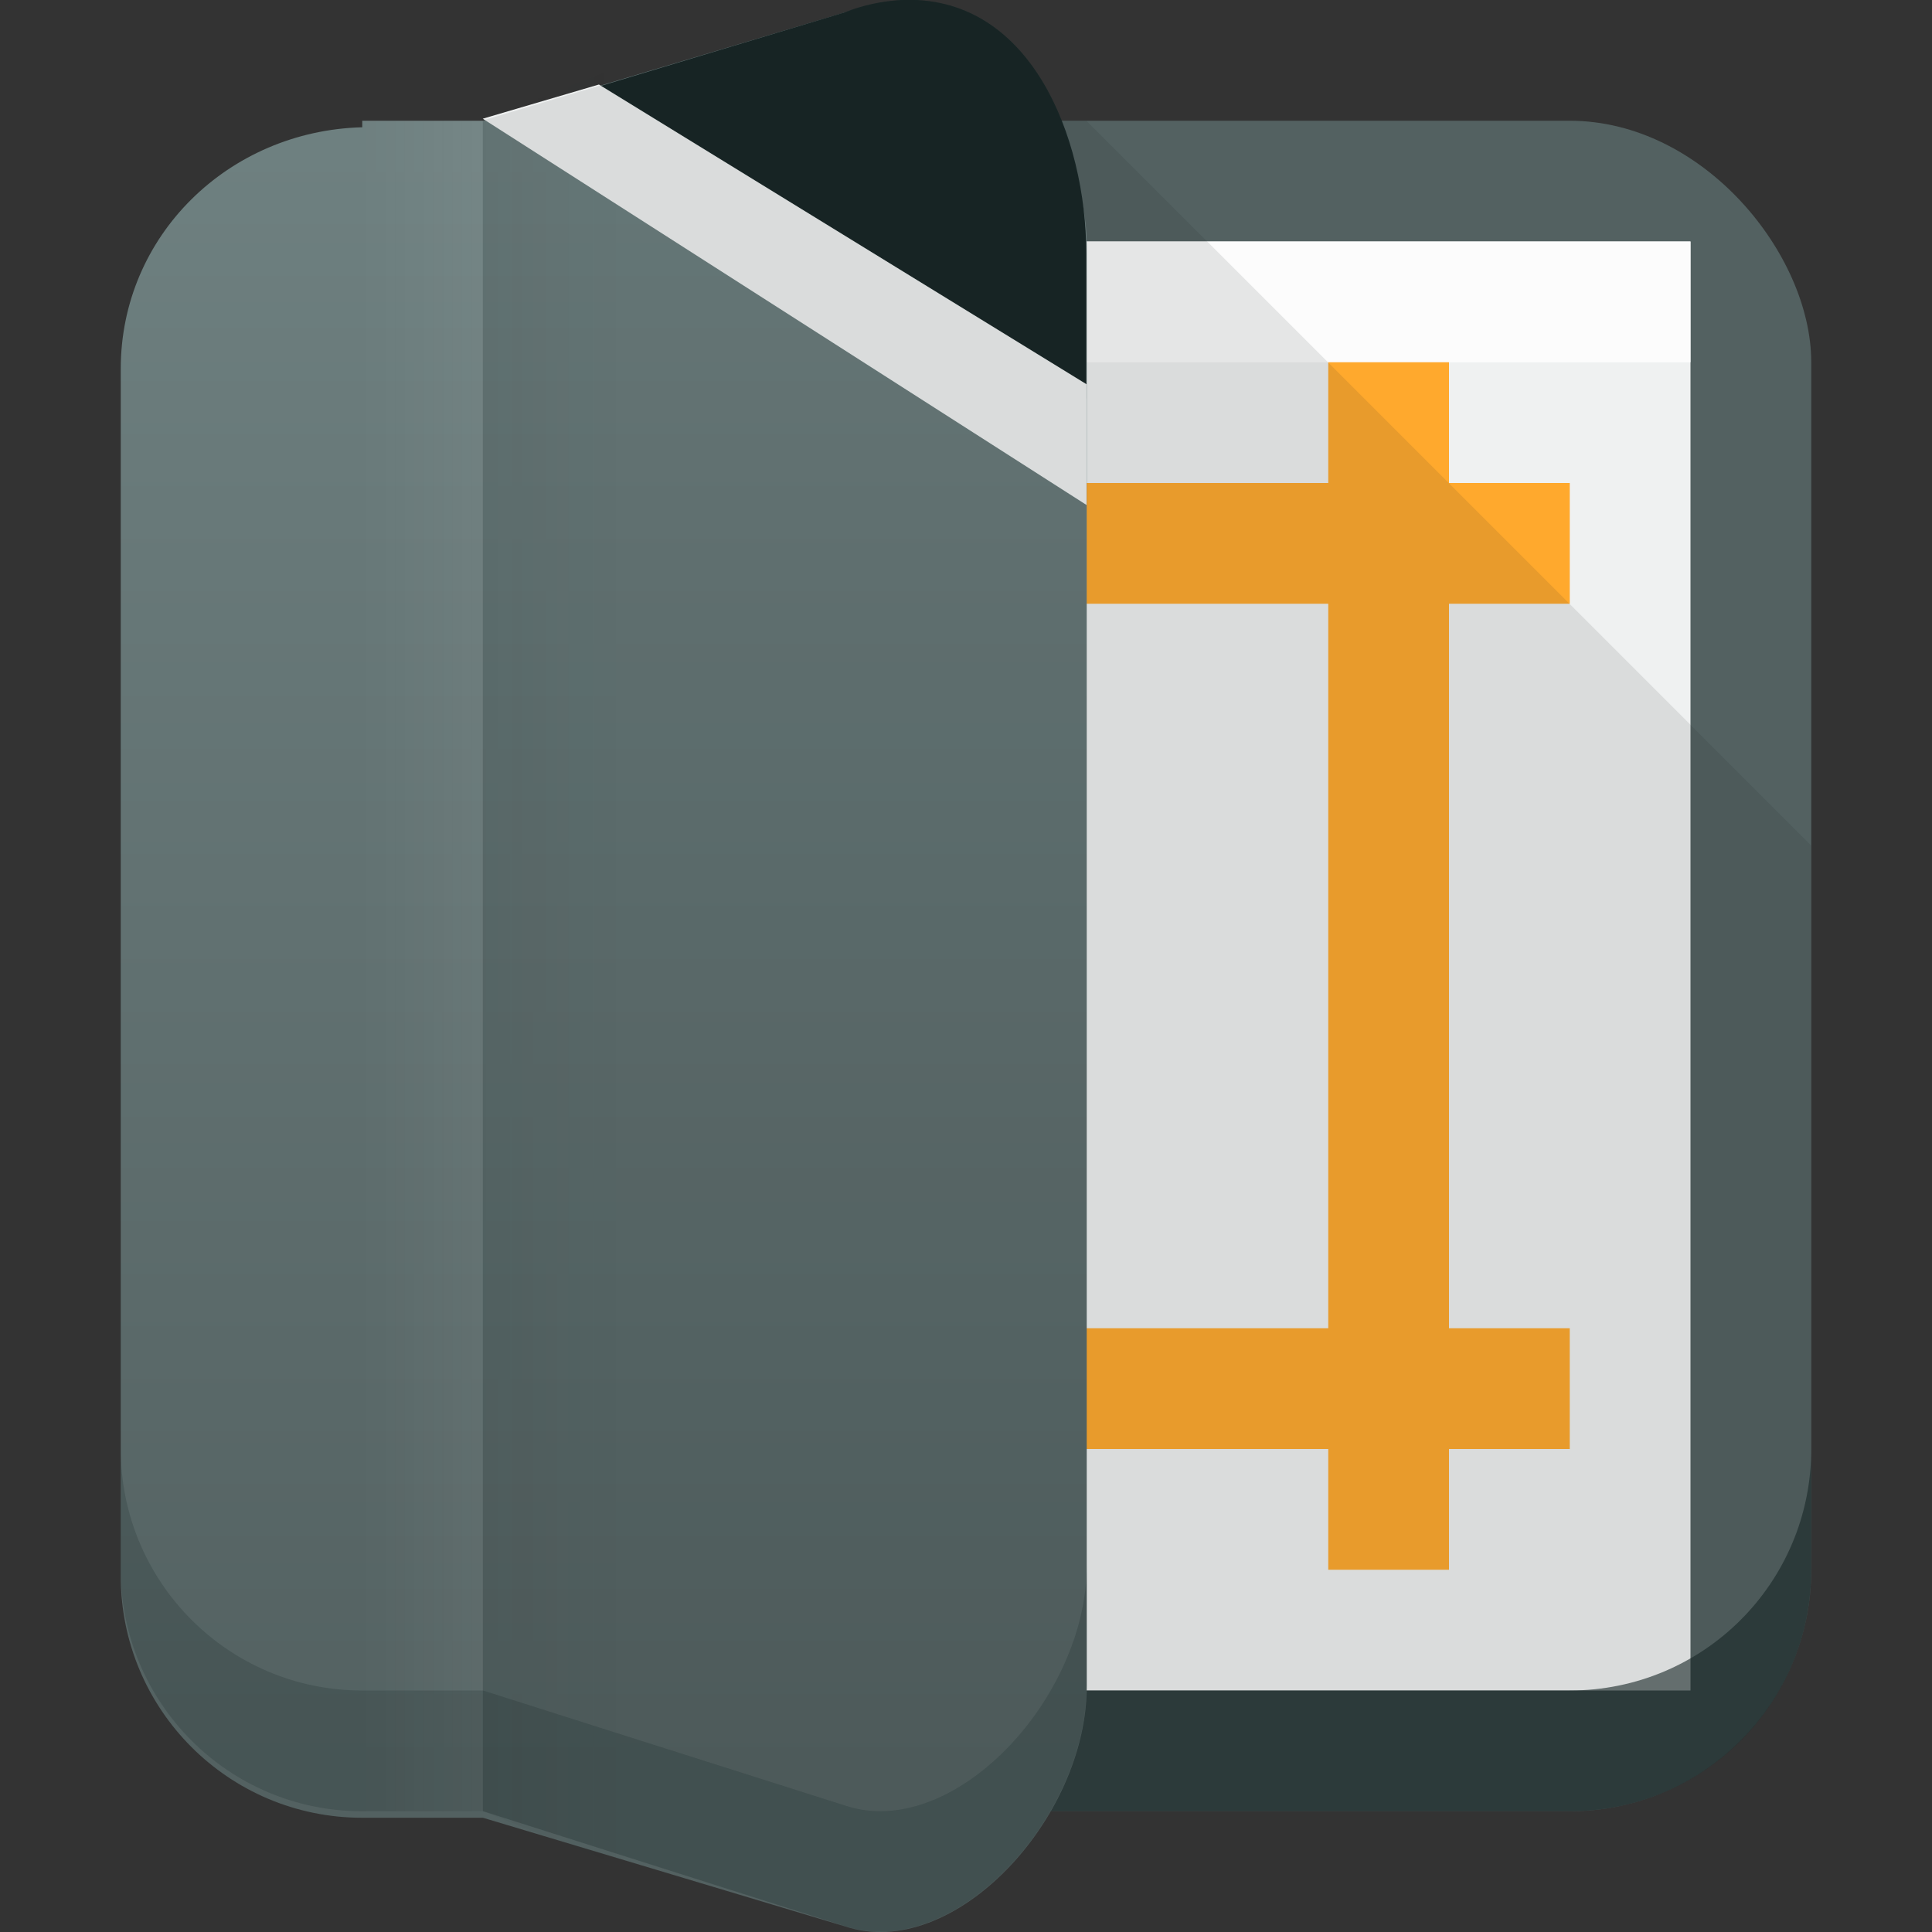 <?xml version="1.0" encoding="UTF-8" standalone="no"?>
<!-- Created with Inkscape (http://www.inkscape.org/) -->
<svg id="svg2" xmlns:rdf="http://www.w3.org/1999/02/22-rdf-syntax-ns#" xmlns="http://www.w3.org/2000/svg" height="16" width="16" version="1.1" xmlns:cc="http://creativecommons.org/ns#" xmlns:xlink="http://www.w3.org/1999/xlink" viewBox="0 0 16 16" xmlns:dc="http://purl.org/dc/elements/1.1/">
	<rect x="0" y="0" width="16" height="16" fill="#333333" stroke="none"/>
	<defs id="defs4">
		<linearGradient id="linearGradient7301-2-3-5" y2="1191.4" gradientUnits="userSpaceOnUse" x2="514" gradientTransform="matrix(1 0 0 .994 220 6.83)" y1="1177.4" x1="514">
			<stop id="stop8652" stop-color="#6f8181" offset="0"/>
			<stop id="stop8654" stop-color="#536161" offset="1"/>
		</linearGradient>
		<linearGradient id="linearGradient7397-2-7" y2="196" gradientUnits="userSpaceOnUse" x2="514" gradientTransform="matrix(1.25 0 0 1 90.755 988.36)" y1="196" x1="513">
			<stop id="stop7393" stop-color="#172525" offset="0"/>
			<stop id="stop7395" stop-color="#172525" stop-opacity="0" offset="1"/>
		</linearGradient>
		<linearGradient id="linearGradient7407-9-1" y2="1184.4" gradientUnits="userSpaceOnUse" x2="513" gradientTransform="translate(-1244 -0)" y1="1184.4" x1="512">
			<stop id="stop7403" stop-color="#fcfcfc" offset="0"/>
			<stop id="stop7405" stop-color="#fcfcfc" stop-opacity="0" offset="1"/>
		</linearGradient>
	</defs>
	<g id="layer1" transform="translate(0 -1036.4)">
		<g id="g5399" transform="translate(-728,-140)">
			<rect id="rect7293-7-9" style="color-rendering:auto;color:#000000;isolation:auto;mix-blend-mode:normal;shape-rendering:auto;solid-color:#000000;image-rendering:auto" ry="2" height="14" width="12" y="1177.4" x="731" fill="#536161"/>
			<g id="g7345-0-7" transform="translate(220 -0)">
				<rect id="rect7328-8-9" style="color-rendering:auto;color:#000000;isolation:auto;mix-blend-mode:normal;shape-rendering:auto;solid-color:#000000;image-rendering:auto" ry="0" height="12" width="10" y="1178.4" x="512" fill="#eff1f1"/>
				<rect id="rect7328-9-1-8" style="color-rendering:auto;color:#000000;isolation:auto;mix-blend-mode:normal;shape-rendering:auto;solid-color:#000000;image-rendering:auto" ry="0" height="1" width="10" y="1178.4" x="512" fill="#fcfcfc"/>
			</g>
			<g id="g13274" fill="#ffa92d">
				<rect id="rect13268" style="color-rendering:auto;color:#000000;isolation:auto;mix-blend-mode:normal;shape-rendering:auto;solid-color:#000000;image-rendering:auto" height="1" width="6" y="1180.4" x="735"/>
				<rect id="rect13270" style="color-rendering:auto;color:#000000;isolation:auto;mix-blend-mode:normal;shape-rendering:auto;solid-color:#000000;image-rendering:auto" height="10" width="1" y="1179.4" x="739"/>
				<rect id="rect13272" style="color-rendering:auto;color:#000000;isolation:auto;mix-blend-mode:normal;shape-rendering:auto;solid-color:#000000;image-rendering:auto" height="1" width="6" y="1187.4" x="735"/>
			</g>
			<path id="path7463-5-3" opacity=".1" d="m734.57 1177.4-0.572 14h7c1.108 0 2-0.892 2-2v-6l-6-6z" fill-rule="evenodd" fill="#172525"/>
			<path id="path7463-2-9-7" opacity=".6" d="m743 1188.4c0 1.108-0.892 2-2 2h-6.959l-0.041 1h7c1.108 0 2-0.892 2-2v-1z" fill-rule="evenodd" fill="#172525"/>
			<g>
				<path id="rect7293-4-7-3" style="color-rendering:auto;color:#000000;isolation:auto;mix-blend-mode:normal;shape-rendering:auto;solid-color:#000000;image-rendering:auto" d="m731 1177.4h1l3-0.898c0.903-0.27 2 0.831 2 1.933v11.931c0 1.102-1.106 2.285-2 1.988l-3-0.9h-1c-1.108 0-2-0.898-2-2v-10c0-1.102 0.892-1.971 2-2z" fill="url(#linearGradient7301-2-3-5)"/>
				<path id="rect7293-4-5-7-0-0" opacity=".05" style="color-rendering:auto;color:#000000;isolation:auto;mix-blend-mode:normal;shape-rendering:auto;solid-color:#000000;image-rendering:auto" d="m733.25 1176.9-1.25 0.5v14l1.25 0.5v-15z" fill="url(#linearGradient7397-2-7)"/>
				<rect id="rect7399-6-0" opacity=".05" style="color-rendering:auto;color:#000000;isolation:auto;mix-blend-mode:normal;shape-rendering:auto;solid-color:#000000;image-rendering:auto" transform="scale(-1,1)" height="14" width="1" y="1177.4" x="-732" fill="url(#linearGradient7407-9-1)"/>
			</g>
			<path id="path7409-2-1" d="m735.46 1176.4c-0.153 0.01-0.309 0.04-0.464 0.102l-2.038 0.615 4.038 2.583v-1.199c0-0.969-0.465-2.152-1.536-2.101z" fill-rule="evenodd" fill="#172525"/>
			<path id="path7427-8-5" d="m732.96 1177.1-0.962 0.283 5 3.199v-1z" fill-rule="evenodd" fill="#eff1f1"/>
			<path id="rect7293-4-9-9-8" opacity=".2" style="color-rendering:auto;color:#000000;isolation:auto;mix-blend-mode:normal;shape-rendering:auto;solid-color:#000000;image-rendering:auto" d="m729 1188.4v1c0 1.102 0.892 2 2 2h1l3 0.953c0.894 0.296 2-0.887 2-1.988v-1c0 1.102-1.106 2.285-2 1.988l-3-0.953h-1c-1.108 0-2-0.898-2-2z" fill="#172525"/>
			<path id="rect7293-4-75-9-3-5-0" opacity=".1" style="color-rendering:auto;color:#000000;isolation:auto;mix-blend-mode:normal;shape-rendering:auto;solid-color:#000000;image-rendering:auto" d="m735.46 1176.4c-0.142 0.01-0.286 0.041-0.43 0.094l-3.033 0.904v14l3 0.953c0.894 0.296 2-0.887 2-1.988v-10.664-1.199-0.066c0-0.207-0.033-0.407-0.08-0.6-0.167-0.77-0.625-1.473-1.457-1.433z" fill="#172525"/>
		</g>
	</g>
</svg>
